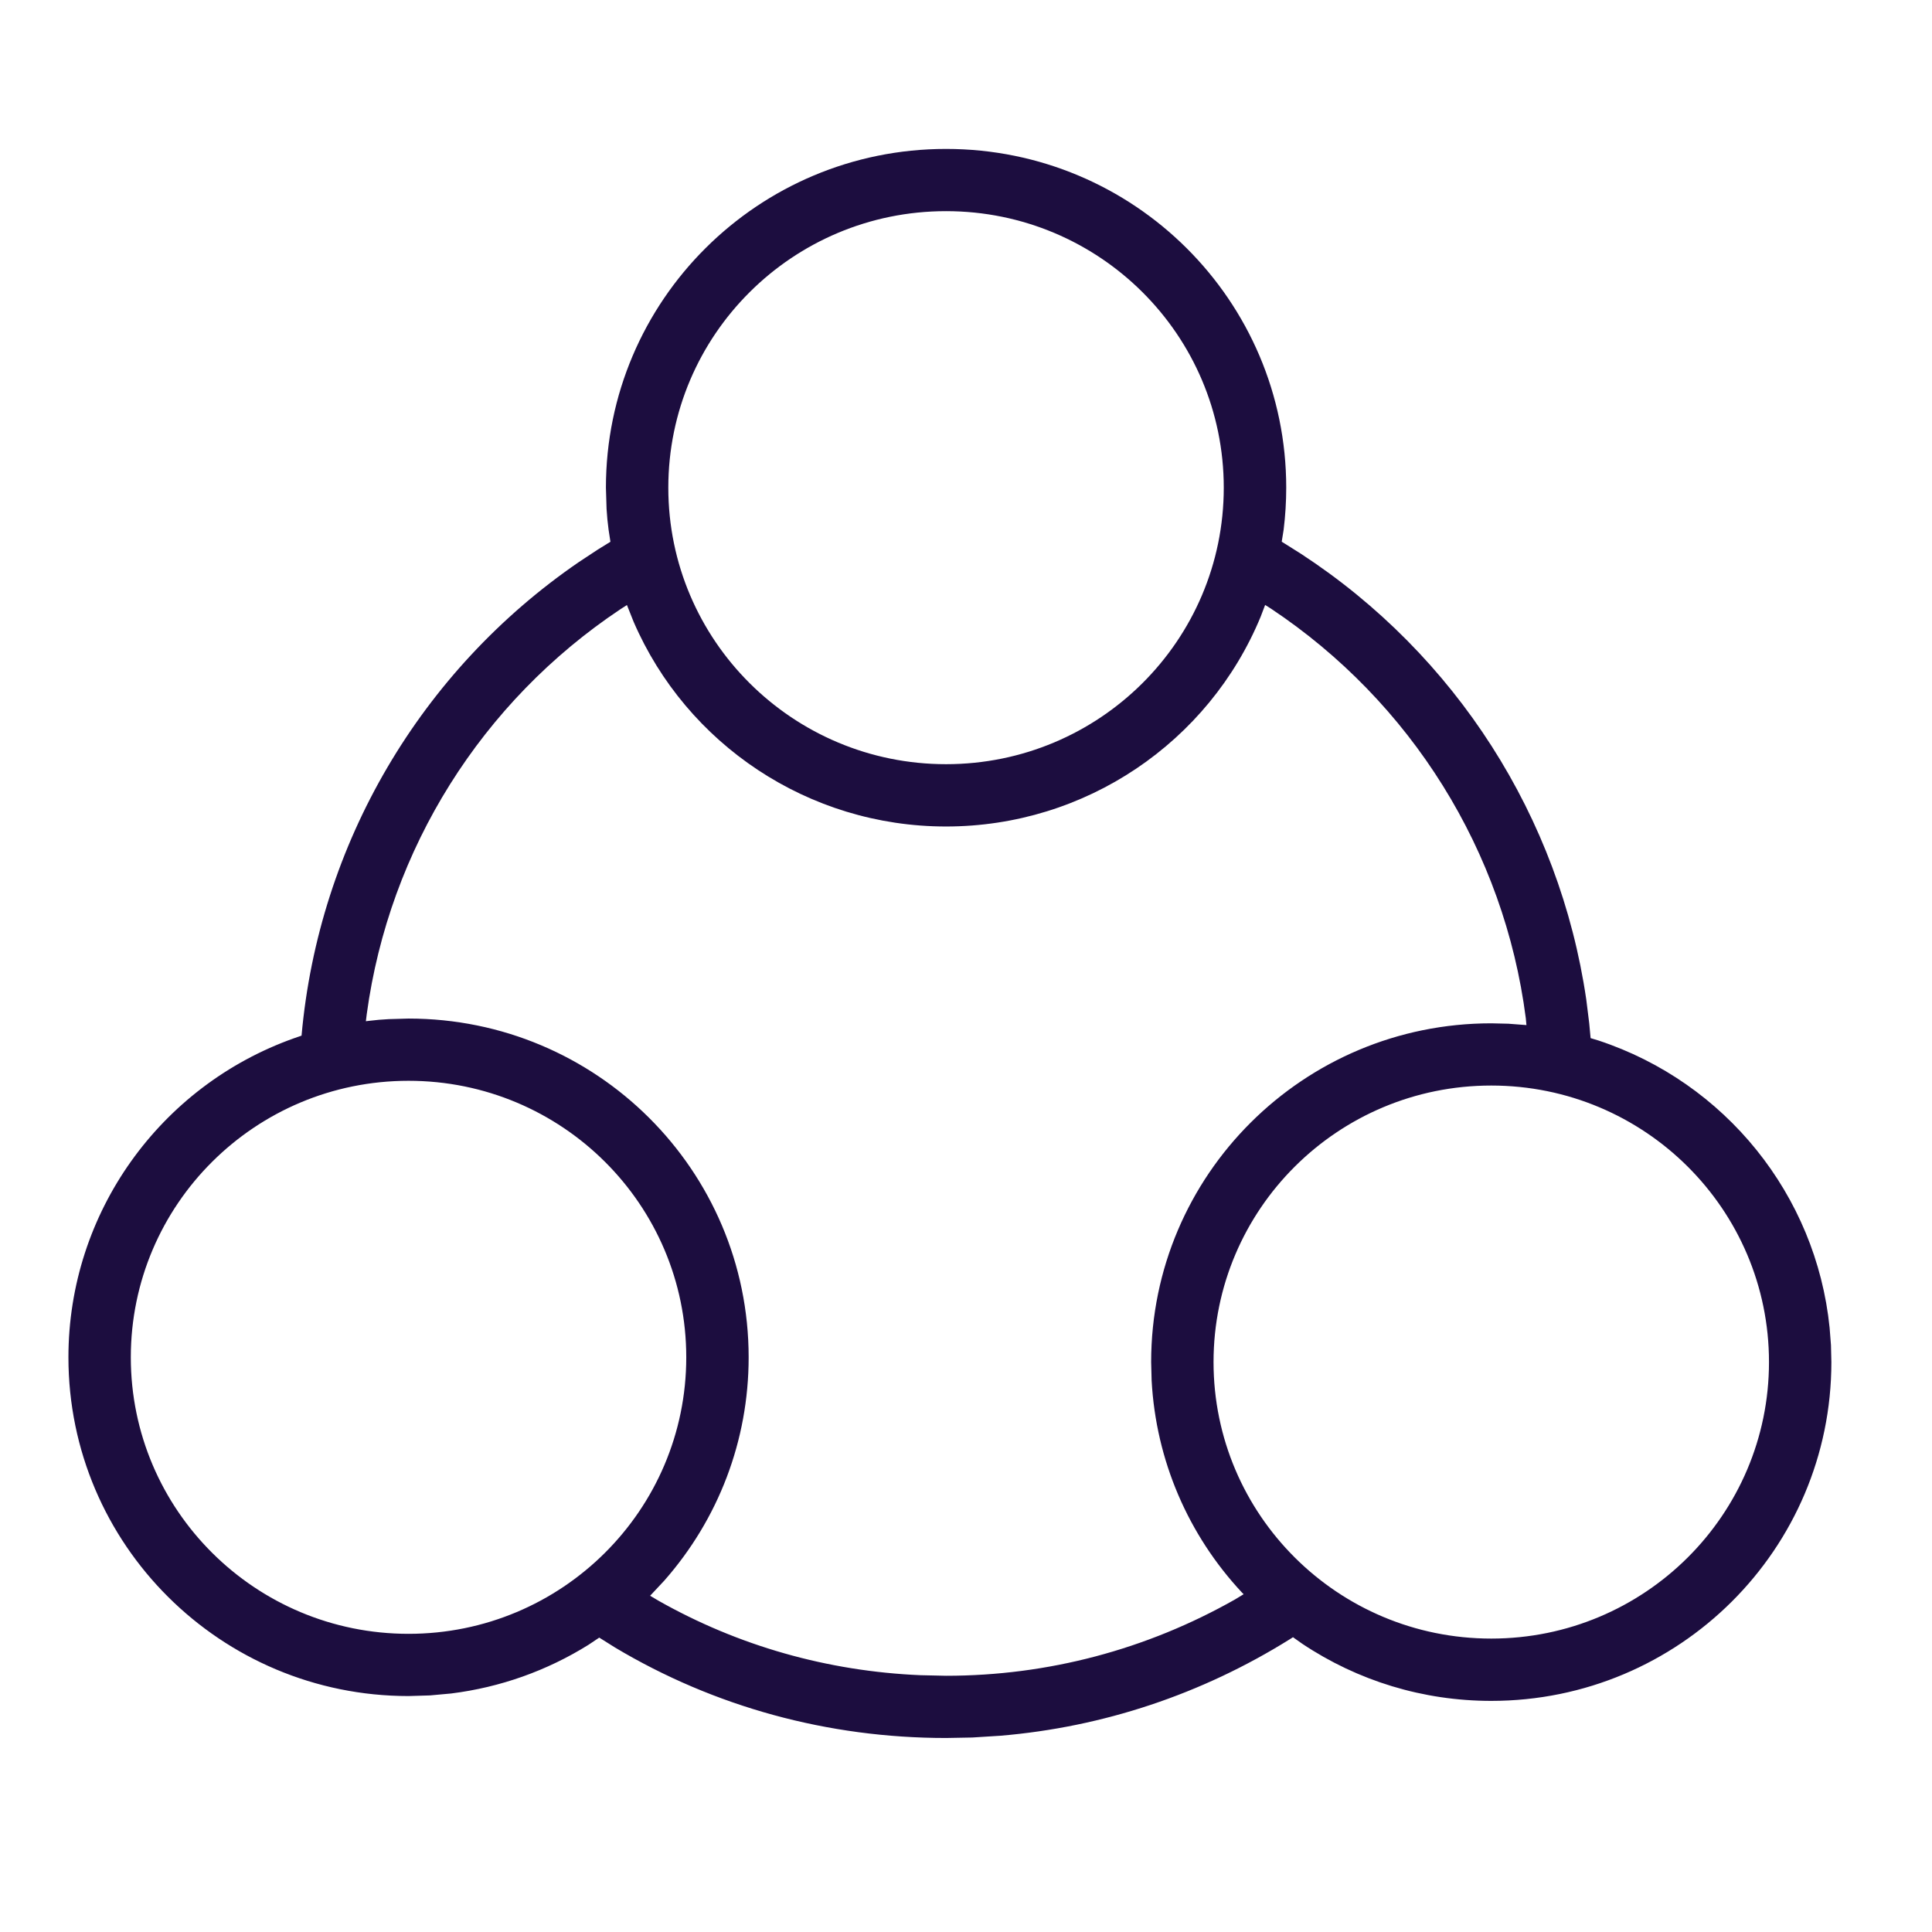 <?xml version="1.0" encoding="UTF-8"?>
<svg width="24px" height="24px" viewBox="0 0 24 24" version="1.1" xmlns="http://www.w3.org/2000/svg" xmlns:xlink="http://www.w3.org/1999/xlink">
    <title>navicon-community</title>
    <g id="navicon-community" stroke="none" stroke-width="1" fill="none" fill-rule="evenodd">
        <path d="M11.752,1.85 C14.086,1.85 15.978,3.734 15.978,6.058 C15.978,6.233 15.967,6.407 15.946,6.579 L15.922,6.729 L16.165,6.882 C18.083,8.136 19.373,10.148 19.705,12.415 L19.742,12.712 L19.759,12.896 L19.858,12.926 C21.43,13.445 22.561,14.843 22.728,16.493 L22.745,16.71 L22.75,16.92 C22.75,19.245 20.858,21.129 18.525,21.129 C17.676,21.129 16.866,20.879 16.178,20.42 L16.062,20.338 L16.023,20.363 C14.929,21.046 13.703,21.455 12.426,21.562 L12.077,21.584 L11.752,21.59 C10.284,21.59 8.872,21.202 7.64,20.466 L7.444,20.343 L7.311,20.432 C6.795,20.754 6.215,20.961 5.605,21.037 L5.342,21.061 L5.075,21.069 C2.742,21.069 0.85,19.185 0.85,16.861 C0.85,15.064 1.99,13.489 3.651,12.898 L3.746,12.865 C3.959,10.479 5.226,8.331 7.188,6.984 L7.426,6.827 L7.583,6.73 L7.56,6.58 L7.545,6.451 L7.535,6.321 L7.527,6.058 C7.527,3.734 9.419,1.85 11.752,1.85 Z M15.716,7.515 L15.66,7.662 C15.016,9.22 13.484,10.267 11.752,10.267 C10.041,10.267 8.528,9.244 7.871,7.724 L7.788,7.516 L7.707,7.568 C5.985,8.716 4.835,10.544 4.556,12.597 L4.545,12.686 L4.587,12.681 C4.667,12.671 4.748,12.664 4.83,12.66 L5.075,12.653 C7.409,12.653 9.3,14.537 9.3,16.861 C9.3,17.897 8.923,18.873 8.252,19.635 L8.076,19.823 L8.177,19.883 C9.169,20.445 10.279,20.761 11.436,20.81 L11.752,20.817 C13.017,20.817 14.243,20.491 15.34,19.87 L15.449,19.804 L15.427,19.782 C14.76,19.067 14.36,18.142 14.306,17.15 L14.3,16.92 C14.3,14.596 16.191,12.712 18.525,12.712 L18.737,12.717 L18.962,12.734 L18.954,12.648 C18.687,10.573 17.53,8.72 15.789,7.561 L15.716,7.515 Z M18.525,13.485 C16.619,13.485 15.075,15.023 15.075,16.92 C15.075,18.817 16.619,20.355 18.525,20.355 C20.43,20.355 21.975,18.817 21.975,16.92 C21.975,15.023 20.43,13.485 18.525,13.485 Z M5.075,13.426 C3.17,13.426 1.625,14.964 1.625,16.861 C1.625,18.758 3.17,20.296 5.075,20.296 C6.981,20.296 8.525,18.758 8.525,16.861 C8.525,14.964 6.981,13.426 5.075,13.426 Z M11.752,2.623 C9.847,2.623 8.302,4.161 8.302,6.058 C8.302,7.955 9.847,9.493 11.752,9.493 C13.658,9.493 15.202,7.955 15.202,6.058 C15.202,4.161 13.658,2.623 11.752,2.623 Z" id="Combined-Shape" fill="#1C0D3F" fill-rule="nonzero"></path>
    </g>
</svg>